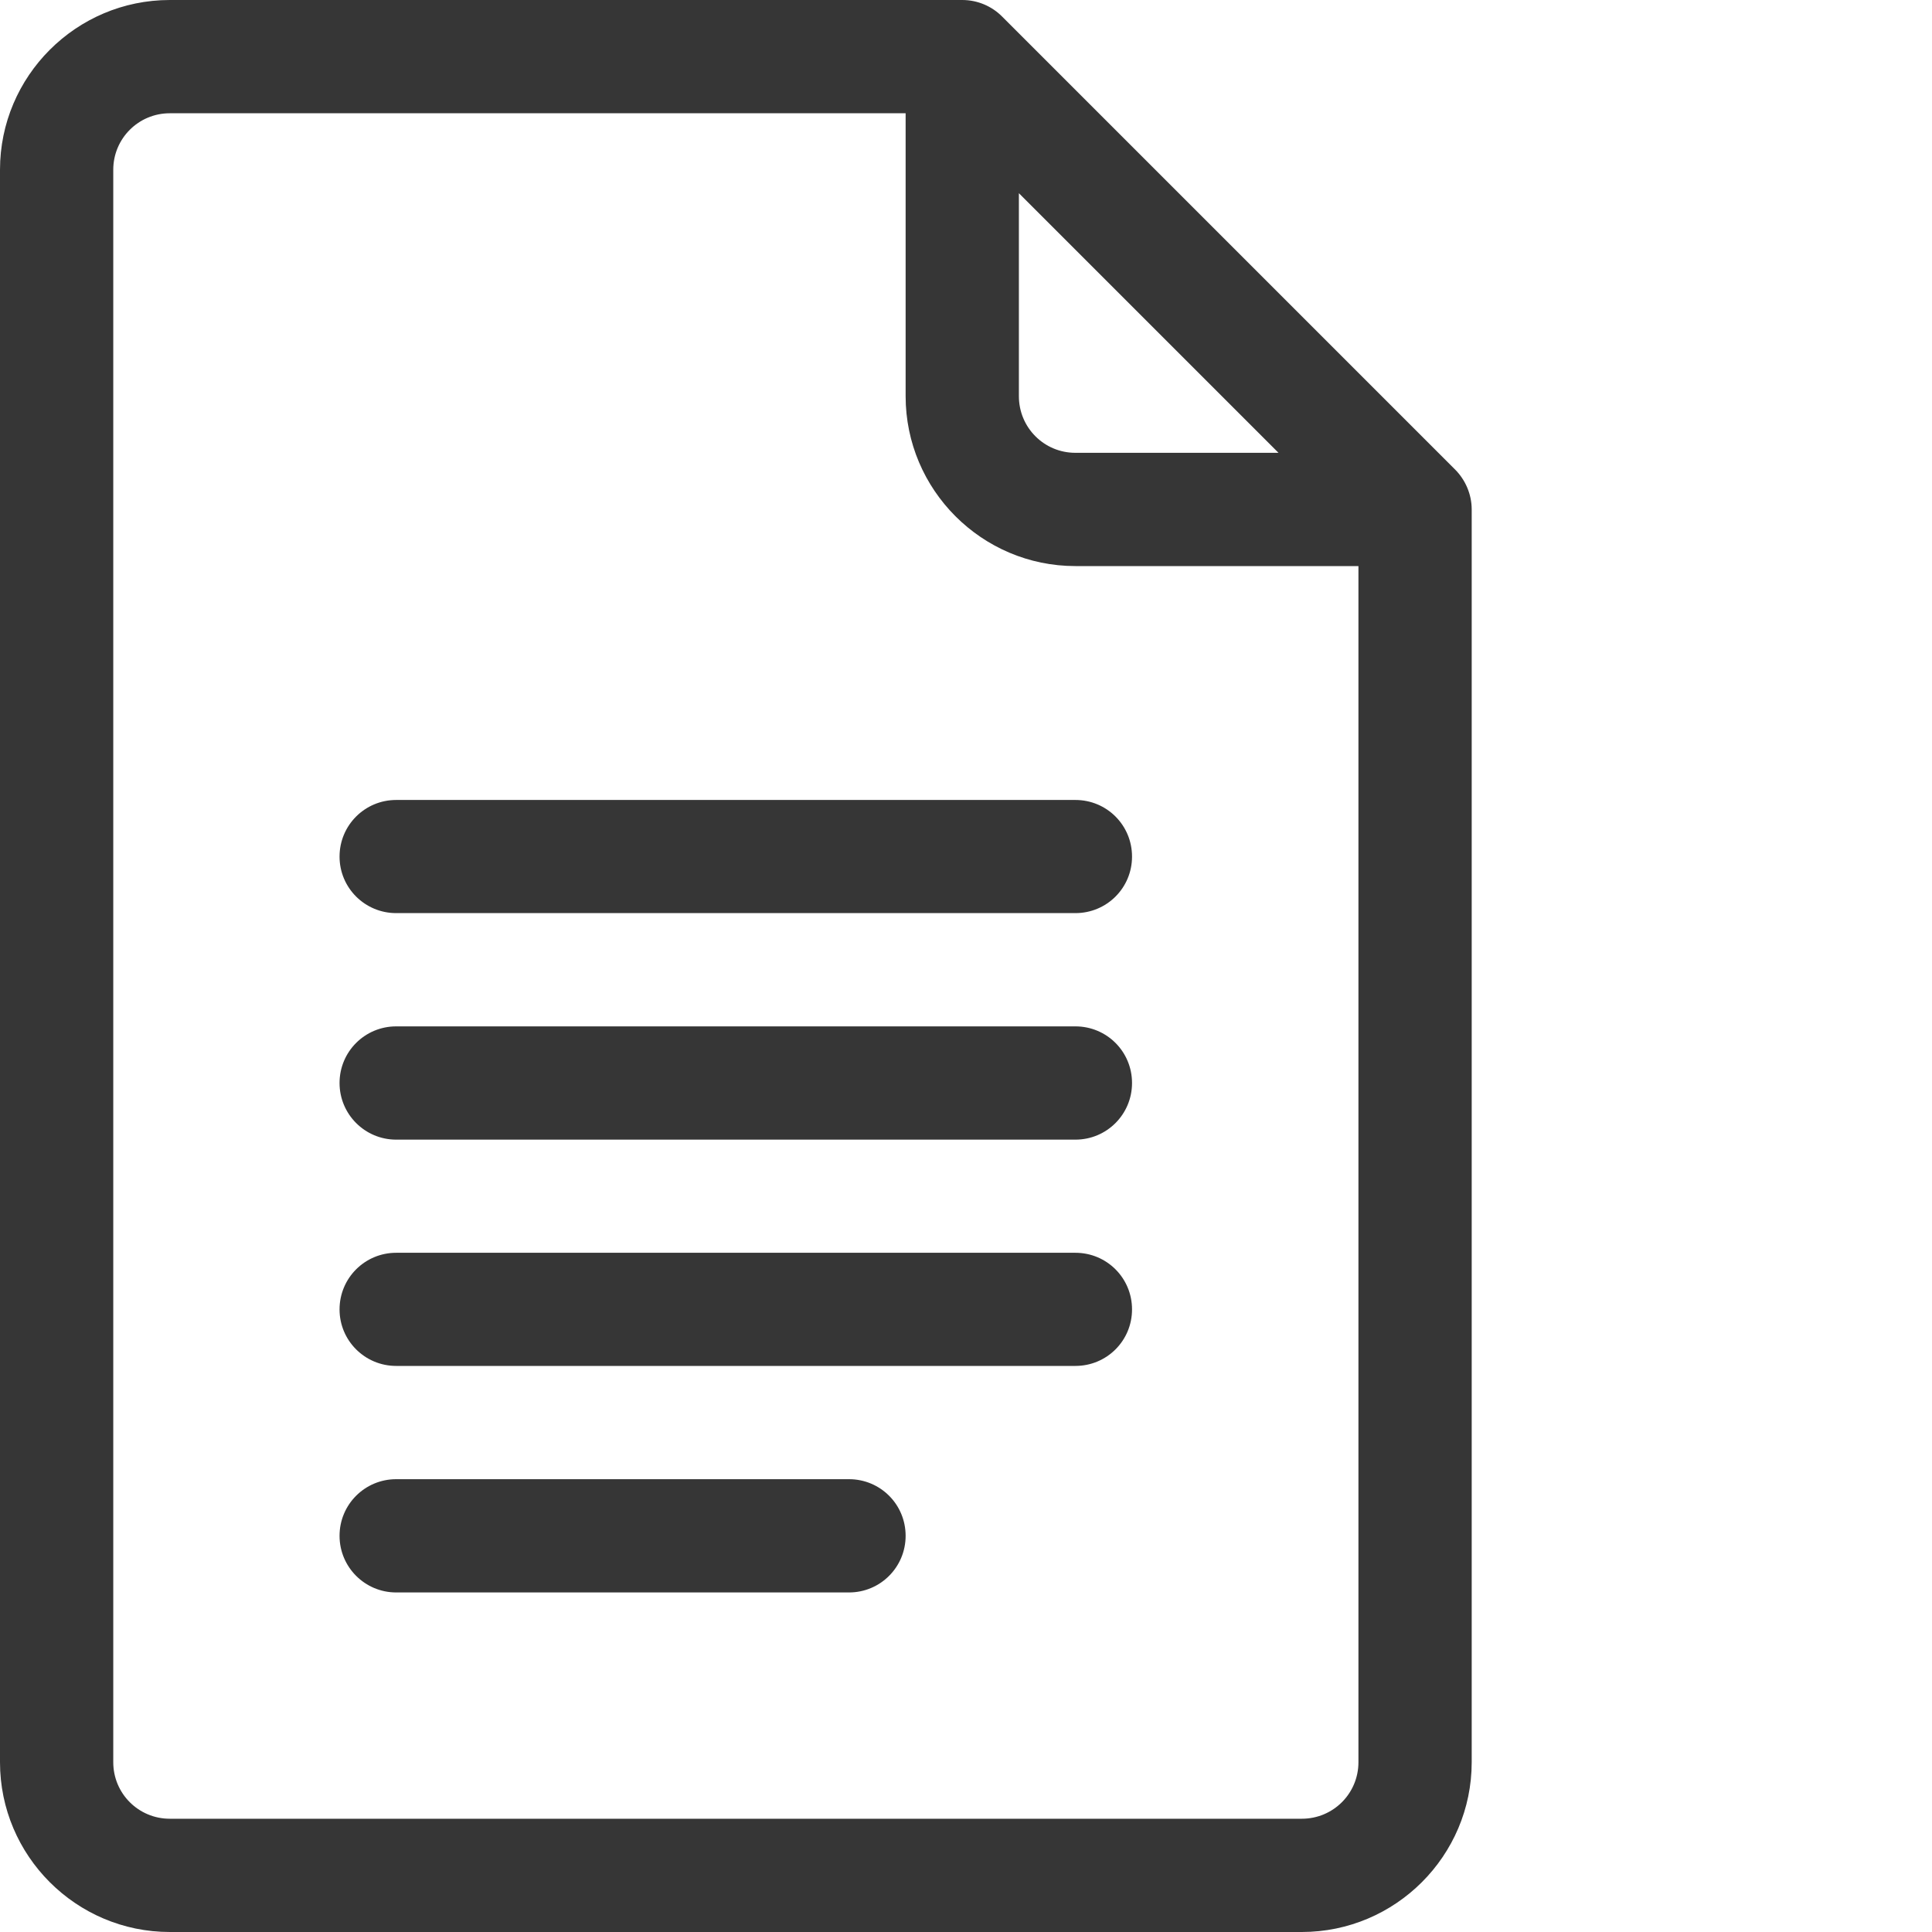 <svg width="16" height="16" viewBox="0 0 16 16" fill="none" xmlns="http://www.w3.org/2000/svg">
<path d="M12.05 3.888L8.3 0.138C8.213 0.05 8.094 0 7.969 0H1.406C0.631 0 0 0.631 0 1.406V14.594C0 15.369 0.631 16 1.406 16H10.781C11.556 16 12.188 15.369 12.188 14.594V4.219C12.188 4.091 12.134 3.972 12.05 3.888ZM8.438 1.6L10.588 3.75H8.906C8.647 3.75 8.438 3.541 8.438 3.281V1.6ZM10.781 15.062H1.406C1.147 15.062 0.938 14.853 0.938 14.594V1.406C0.938 1.147 1.147 0.938 1.406 0.938H7.5V3.281C7.5 4.056 8.131 4.688 8.906 4.688H11.25V14.594C11.25 14.853 11.041 15.062 10.781 15.062Z" fill="#363636"/>
<path d="M8.906 6.625H3.281C3.022 6.625 2.812 6.834 2.812 7.094C2.812 7.353 3.022 7.562 3.281 7.562H8.906C9.166 7.562 9.375 7.353 9.375 7.094C9.375 6.834 9.166 6.625 8.906 6.625Z" fill="#363636"/>
<path d="M8.906 8.5H3.281C3.022 8.5 2.812 8.709 2.812 8.969C2.812 9.228 3.022 9.438 3.281 9.438H8.906C9.166 9.438 9.375 9.228 9.375 8.969C9.375 8.709 9.166 8.5 8.906 8.5Z" fill="#363636"/>
<path d="M8.906 10.375H3.281C3.022 10.375 2.812 10.584 2.812 10.844C2.812 11.103 3.022 11.312 3.281 11.312H8.906C9.166 11.312 9.375 11.103 9.375 10.844C9.375 10.584 9.166 10.375 8.906 10.375Z" fill="#363636"/>
<path d="M7.031 12.25H3.281C3.022 12.25 2.812 12.459 2.812 12.719C2.812 12.978 3.022 13.188 3.281 13.188H7.031C7.291 13.188 7.5 12.978 7.5 12.719C7.5 12.459 7.291 12.25 7.031 12.25Z" fill="#363636"/>
</svg>
